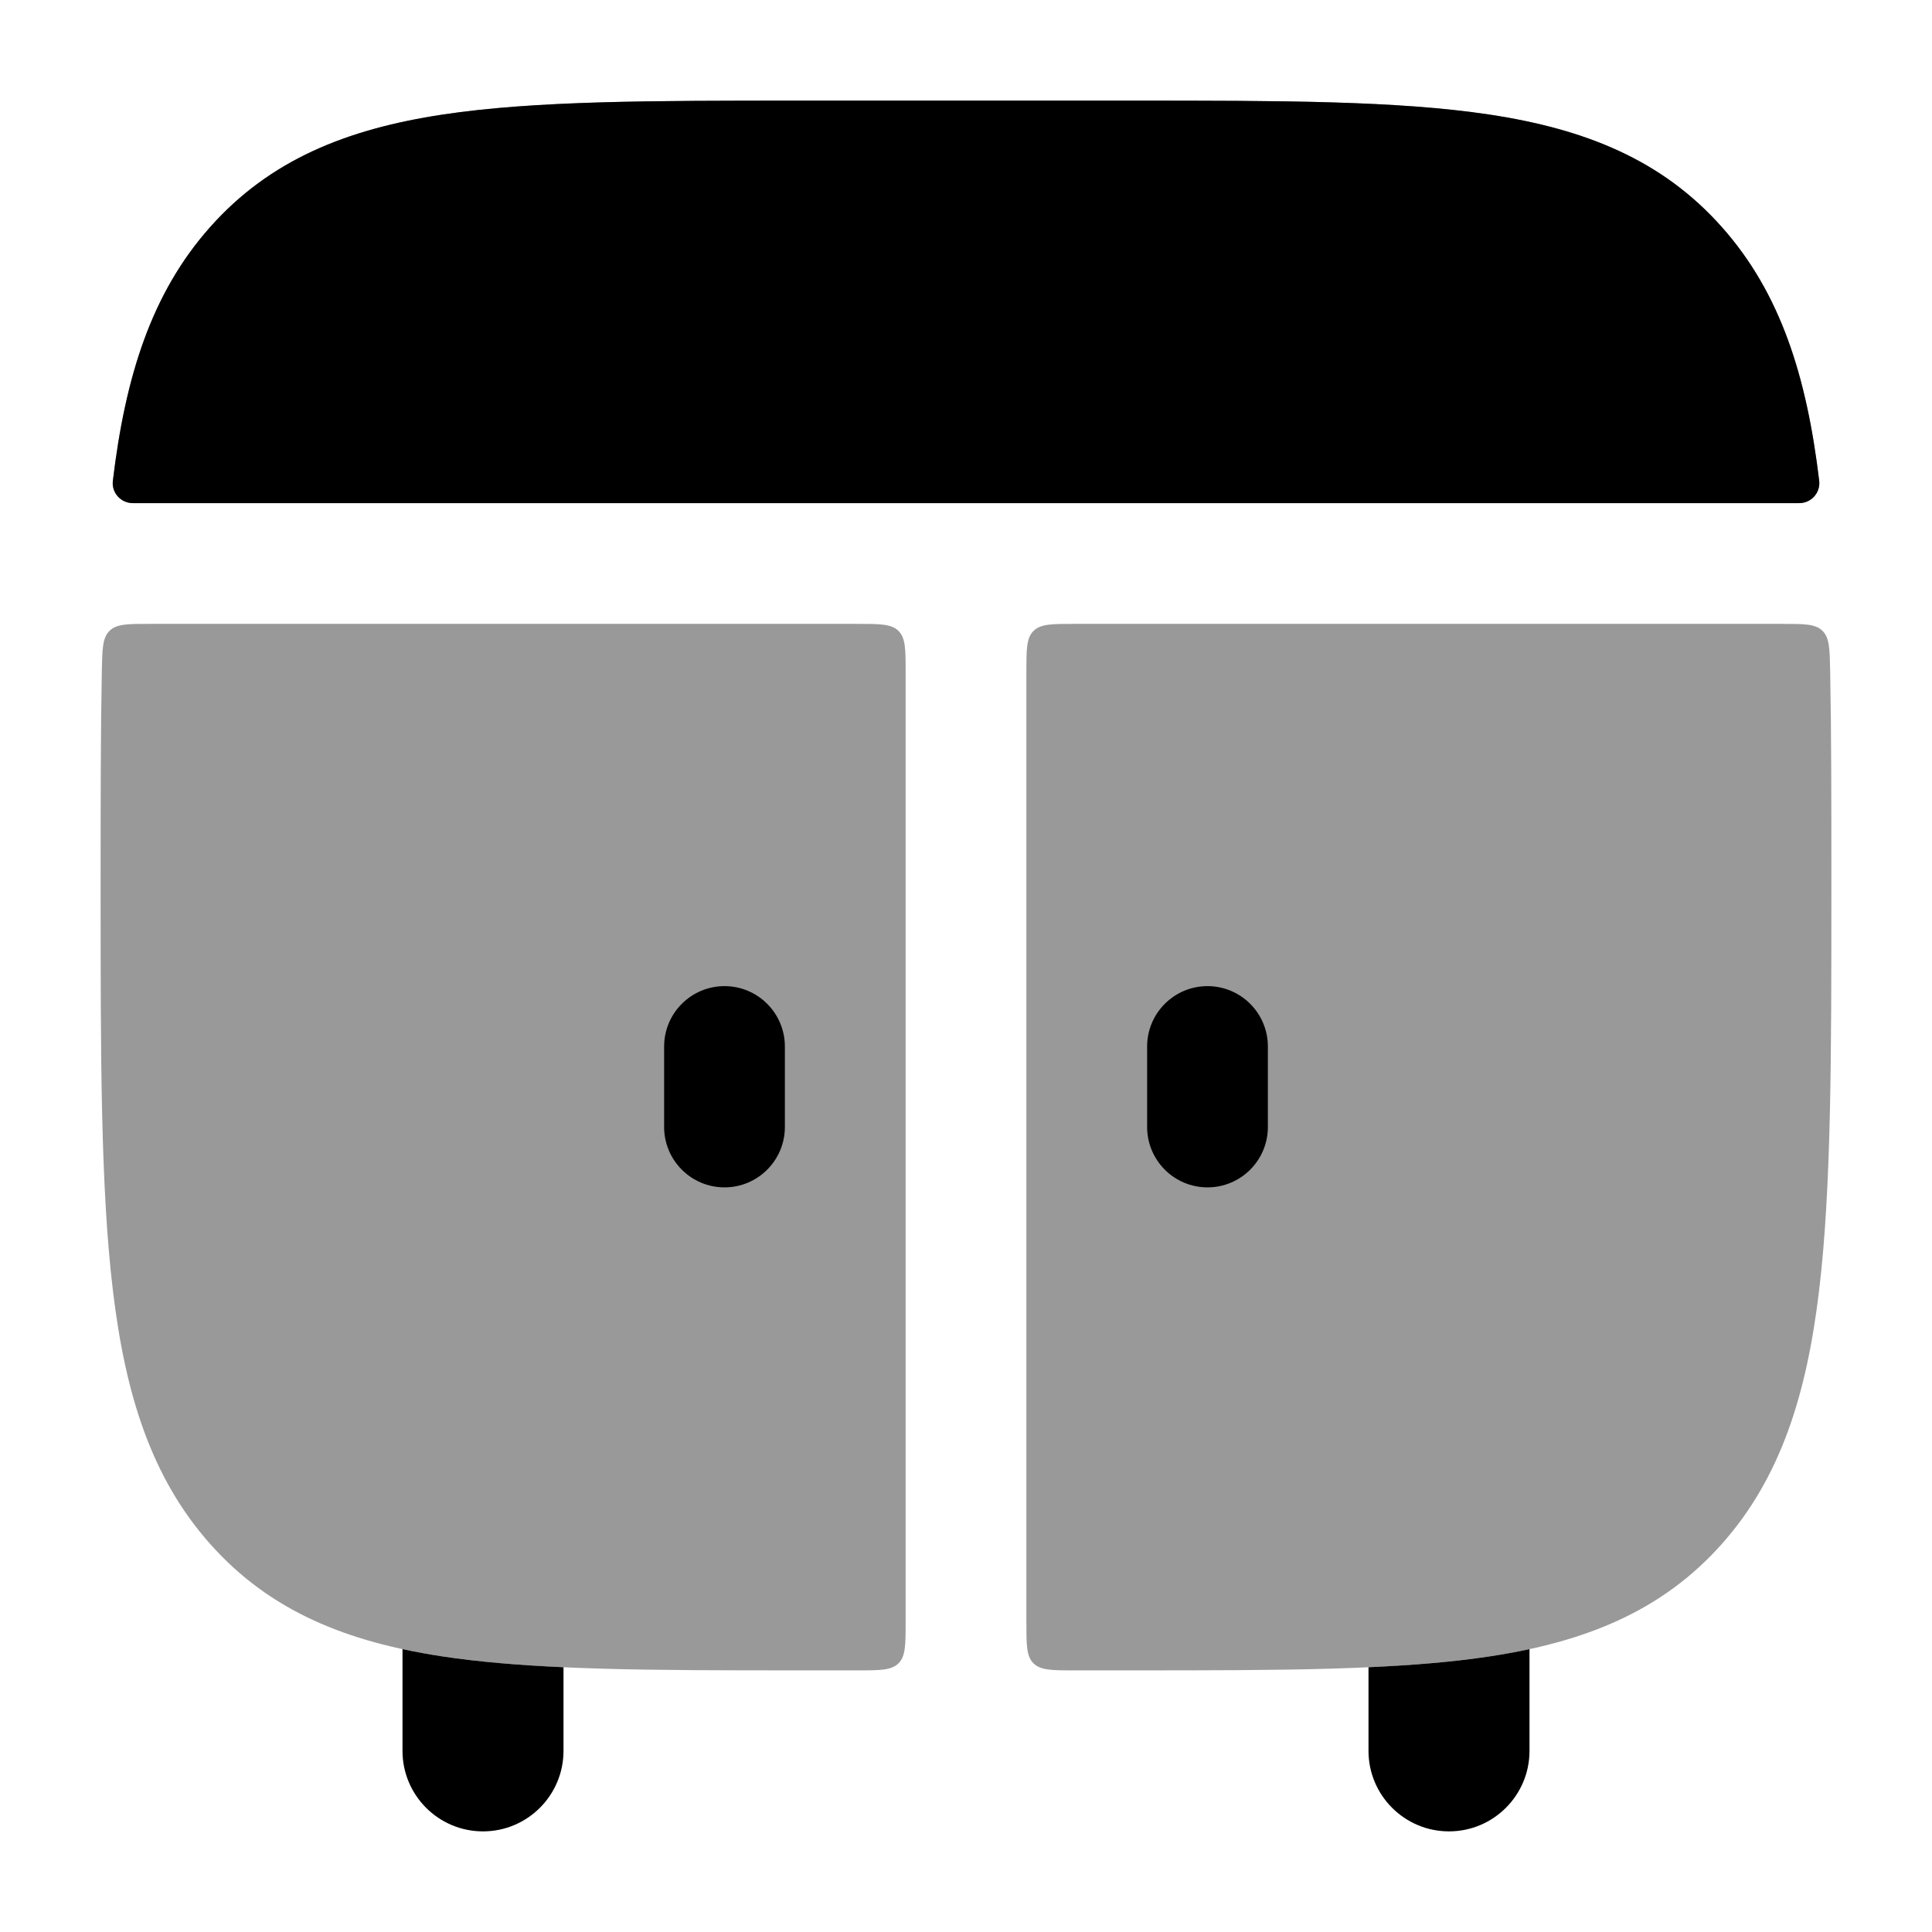 <svg width="24" height="24" viewBox="0 0 24 24" xmlns="http://www.w3.org/2000/svg">
<g opacity="0.4">
<path d="M14.062 1.25H9.937C8.105 1.25 6.644 1.25 5.499 1.423C4.309 1.603 3.354 1.984 2.611 2.82C1.879 3.643 1.556 4.68 1.402 5.973C1.384 6.121 1.501 6.25 1.65 6.25H22.35C22.499 6.25 22.616 6.121 22.598 5.973C22.444 4.68 22.121 3.643 21.389 2.82C20.646 1.984 19.691 1.603 18.501 1.423C17.356 1.25 15.895 1.25 14.062 1.25Z" fill="currentColor"/>
<path d="M22.735 8.33C22.729 8.058 22.727 7.922 22.639 7.836C22.552 7.75 22.414 7.75 22.139 7.75H13.35C13.067 7.75 12.926 7.75 12.838 7.838C12.75 7.926 12.75 8.067 12.75 8.35V20.15C12.75 20.433 12.75 20.574 12.838 20.662C12.926 20.75 13.067 20.75 13.35 20.75H14.062C15.895 20.75 17.356 20.75 18.501 20.577C19.691 20.397 20.646 20.016 21.389 19.18C22.121 18.357 22.444 17.32 22.598 16.027C22.75 14.757 22.75 13.129 22.75 11.051V10.949C22.75 9.982 22.75 9.112 22.735 8.33Z" fill="currentColor"/>
<path d="M10.65 20.75C10.933 20.75 11.074 20.75 11.162 20.662C11.25 20.574 11.25 20.433 11.25 20.15V8.35C11.25 8.067 11.25 7.926 11.162 7.838C11.074 7.75 10.933 7.75 10.65 7.75H1.861C1.586 7.75 1.448 7.75 1.361 7.836C1.273 7.922 1.271 8.058 1.265 8.33C1.25 9.112 1.25 9.982 1.25 10.949V11.051C1.25 13.129 1.25 14.757 1.402 16.027C1.556 17.32 1.879 18.357 2.611 19.18C3.354 20.016 4.309 20.397 5.499 20.577C6.644 20.75 8.105 20.75 9.937 20.75H10.65Z" fill="currentColor"/>
</g>
<path fill-rule="evenodd" clip-rule="evenodd" d="M17 20.711V21.75C17 22.302 17.448 22.75 18 22.75C18.552 22.75 19 22.302 19 21.75V20.486C18.839 20.521 18.672 20.551 18.501 20.577C18.051 20.645 17.552 20.686 17 20.711ZM5 20.486C5.161 20.521 5.328 20.551 5.499 20.577C5.949 20.645 6.448 20.686 7 20.711V21.75C7 22.302 6.552 22.75 6 22.75C5.448 22.75 5 22.302 5 21.75V20.486Z" fill="currentColor"/>
<path d="M14.063 1.25H9.938C8.105 1.25 6.644 1.25 5.499 1.423C4.309 1.603 3.355 1.984 2.611 2.82C1.879 3.643 1.557 4.68 1.402 5.973C1.384 6.121 1.501 6.25 1.65 6.25H22.351C22.5 6.25 22.616 6.121 22.599 5.973C22.444 4.68 22.121 3.643 21.389 2.82C20.646 1.984 19.692 1.603 18.502 1.423C17.356 1.25 15.896 1.25 14.063 1.25Z" fill="currentColor"/>
<path fill-rule="evenodd" clip-rule="evenodd" d="M9.75 13C9.75 12.586 9.414 12.25 9 12.25C8.586 12.25 8.25 12.586 8.25 13V14C8.25 14.414 8.586 14.75 9 14.75C9.414 14.75 9.75 14.414 9.75 14V13ZM15.75 13C15.75 12.586 15.414 12.25 15 12.25C14.586 12.25 14.25 12.586 14.25 13V14C14.25 14.414 14.586 14.75 15 14.75C15.414 14.75 15.75 14.414 15.75 14V13Z" fill="currentColor"/>
</svg>
